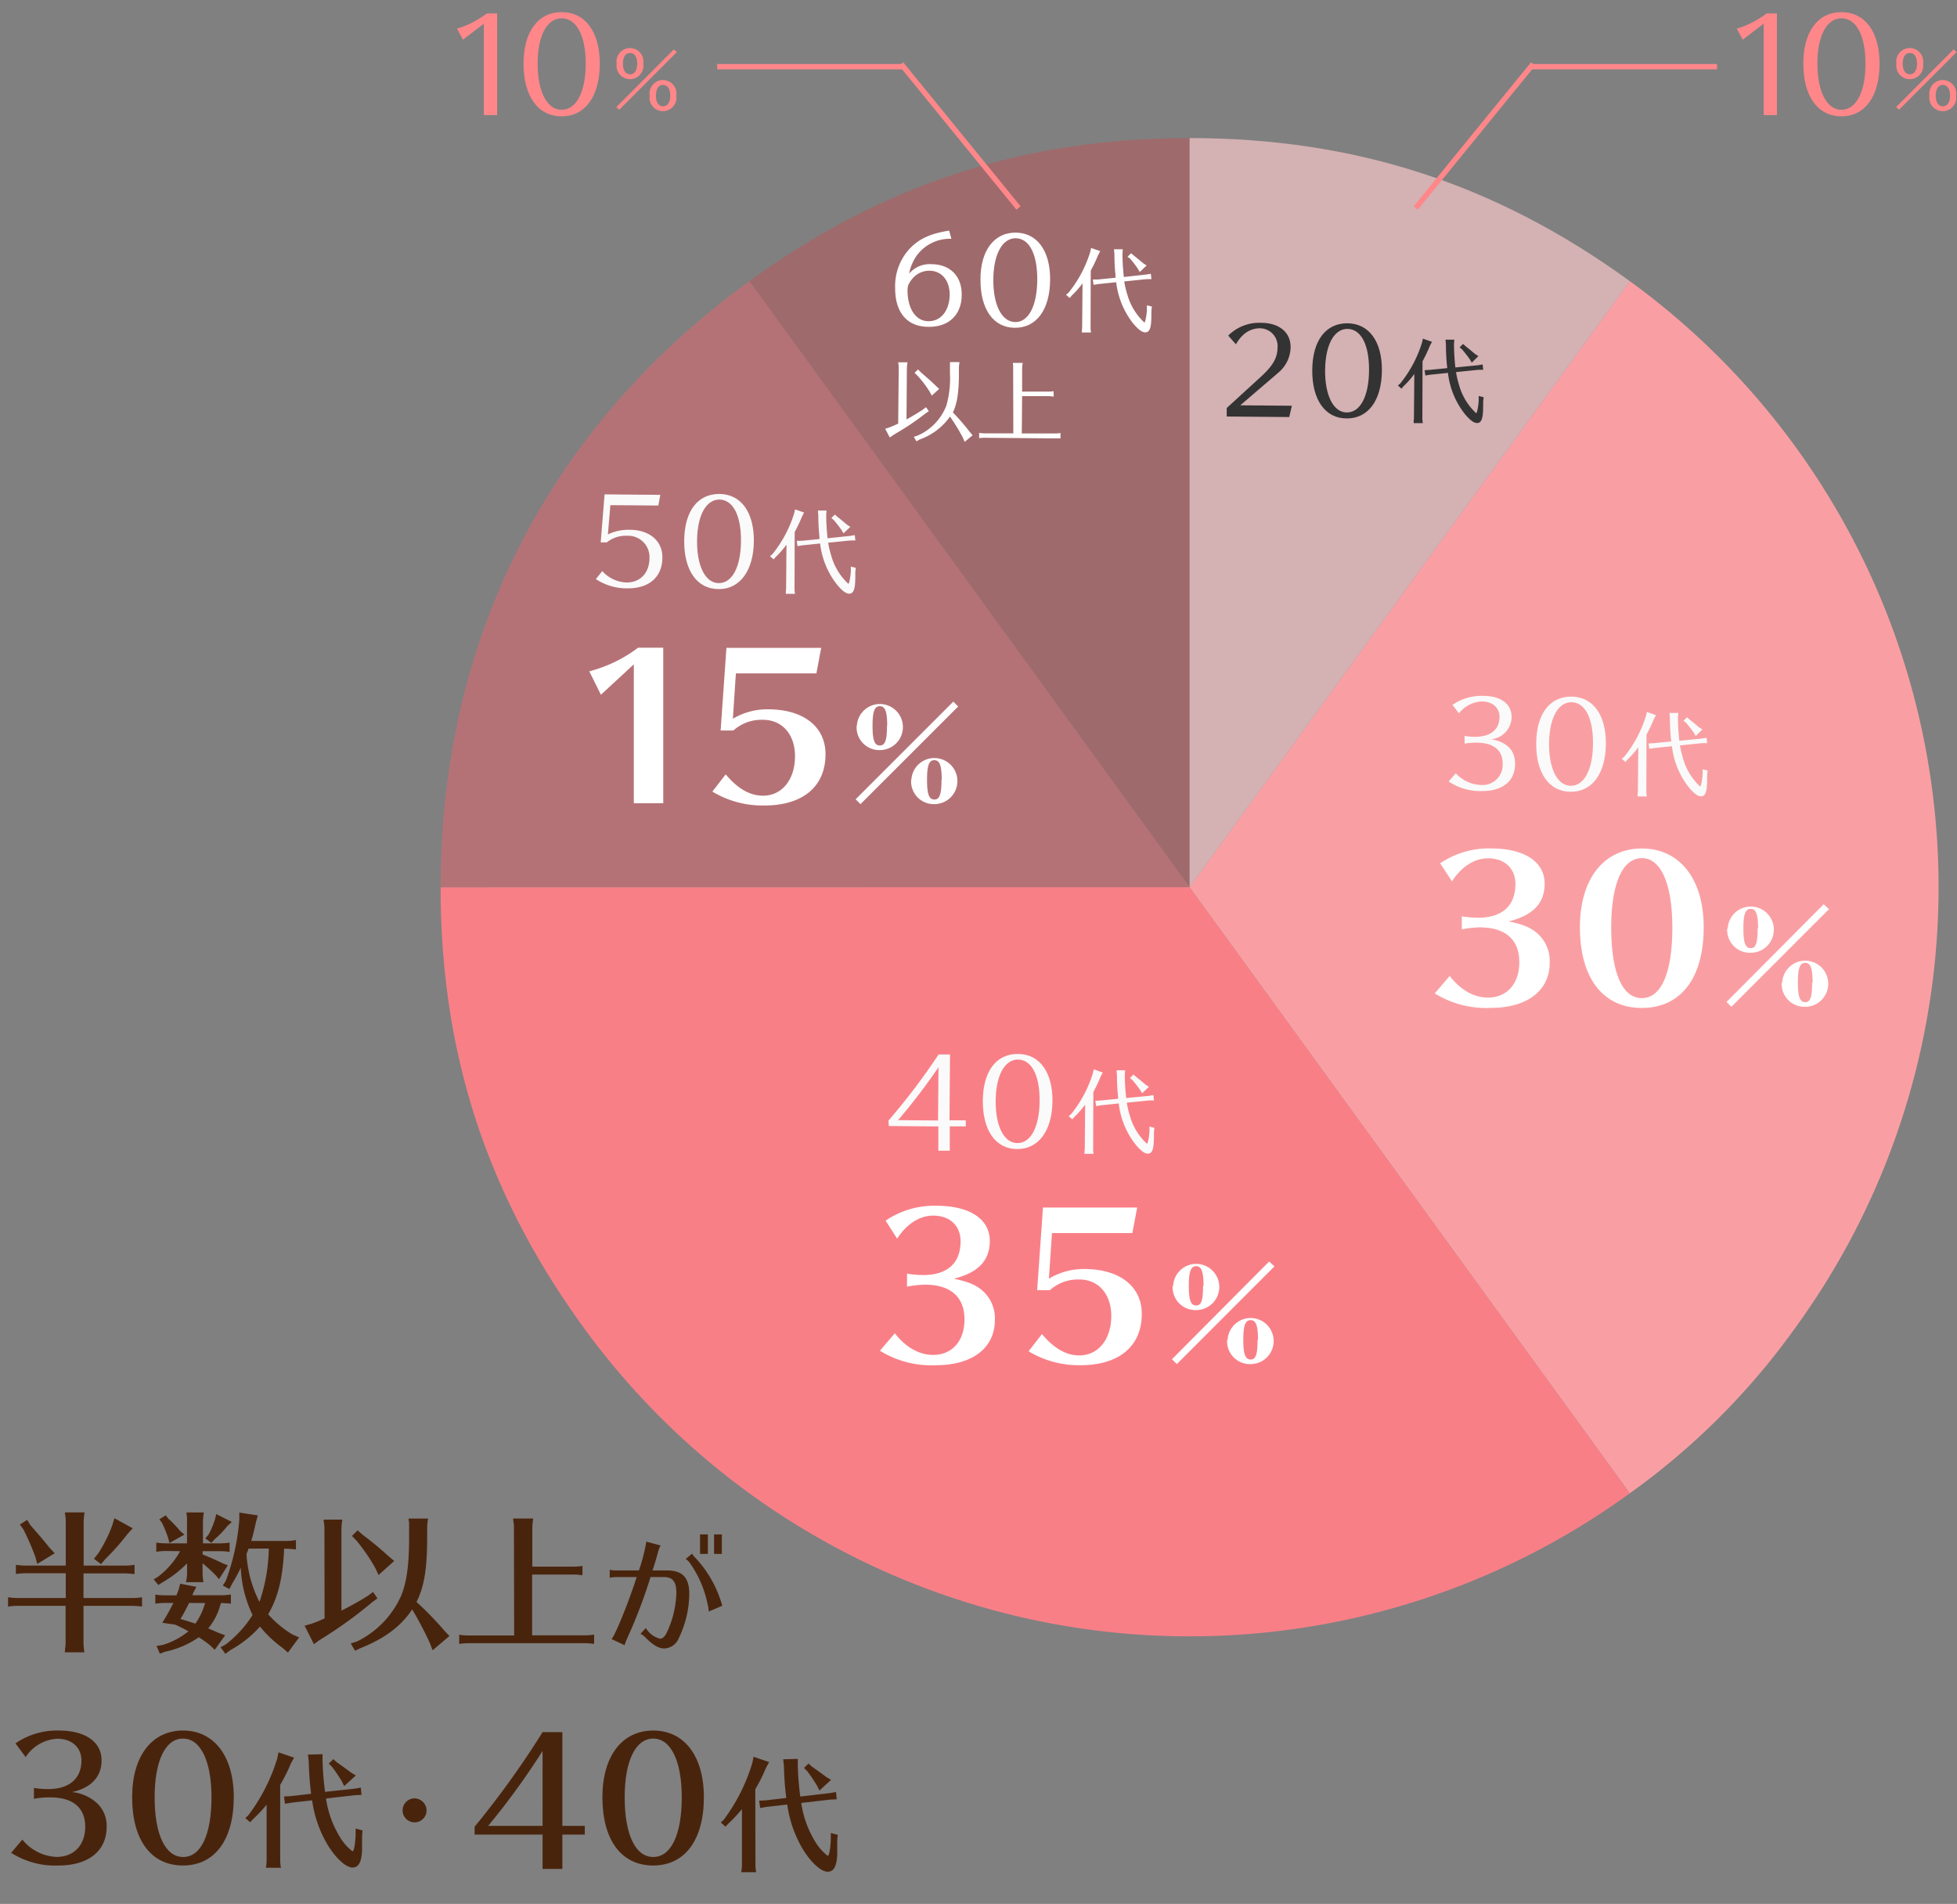 <svg id="レイヤー_1" data-name="レイヤー 1" xmlns="http://www.w3.org/2000/svg" viewBox="0 0 367 357"><rect x="0" y="0" width="367" height="357" fill="#808080" stroke="none"/><defs><style>.cls-1{fill:#ad6165;}.cls-1,.cls-2,.cls-5{fill-opacity:0.7;}.cls-2{fill:#cc6d73;}.cls-3{fill:#f97f87;}.cls-4{fill:#f99fa3;}.cls-5{fill:#f8c7c9;}.cls-6{fill:#fafafa;}.cls-7{fill:#fff;}.cls-8{fill:#333;}.cls-9{fill:none;stroke:#ff878a;stroke-miterlimit:10;}.cls-10{fill:#ff878a;}.cls-11{fill:#49240d;}</style></defs><path class="cls-1" d="M223.09,166.35,140.53,52.72c25.1-18.24,51.53-26.83,82.56-26.83Z"/><path class="cls-2" d="M223.09,166.35H82.63c0-46.54,20.24-86.27,57.9-113.63Z"/><path class="cls-3" d="M223.09,166.35,305.65,280a140.46,140.46,0,0,1-196.2-31.07c-18.23-25.1-26.82-51.53-26.82-82.56Z"/><path class="cls-4" d="M223.09,166.35,305.65,52.72a140.46,140.46,0,0,1,31.07,196.19A133.58,133.58,0,0,1,305.65,280Z"/><path class="cls-5" d="M223.09,166.35V25.89c31,0,57.45,8.59,82.56,26.83Z"/><path class="cls-6" d="M114,100.21a8.87,8.87,0,0,1,4.06-.87c3.74,0,6.18,2.09,6.16,5.18,0,3.66-2.48,5.83-6.54,5.8a10.51,10.51,0,0,1-5.94-1.74l1.21-1.5a6.35,6.35,0,0,0,4.54,2.14c2.61,0,4.29-1.78,4.31-4.61a4,4,0,0,0-4.17-4.15,5.71,5.71,0,0,0-3.84,1.24h-1.14l.73-9,10.45.09-.37,2-9-.07Z"/><path class="cls-6" d="M134.77,110.46c-4.06,0-6.5-3.5-6.46-9.08s2.57-8.79,6.61-8.76,6.5,3.43,6.45,8.87S138.8,110.49,134.77,110.46Zm.14-16.79c-2.52,0-4.15,3-4.19,7.73s1.54,7.92,4.06,7.94,4.14-3,4.18-7.87S137.43,93.7,134.91,93.67Z"/><path class="cls-6" d="M149,110.22a5,5,0,0,0,.09,1.13l-1.72,0,0-.08,0-.34a4.79,4.79,0,0,0,.05-.7l.07-8.1a16.75,16.75,0,0,1-2,2.29l-.41.47-.68-.6.45-.37a23.07,23.07,0,0,0,4.07-7.62l.18-.79,1.69.6-.39.76a29.75,29.75,0,0,1-1.37,2.89Zm10.39-9.73.91-.15.11,1-.89,0-4.21.42a17.22,17.22,0,0,0,.61,2.56,11.29,11.29,0,0,0,2.74,4.73c.35.36.42.41.47.41s.33-.83.43-2.28v-.94l.93.23-.09.8v.43c0,.89,0,1.13-.07,2-.13,1.11-.46,1.62-1.07,1.62s-1.28-.51-2.22-1.61a15.17,15.17,0,0,1-3.24-7.8l-3.38.35-.87.15-.13-1,.9,0,3.35-.33,0-.45a39.54,39.54,0,0,1-.21-4l-.07-.9H155l-.06.85a39.73,39.73,0,0,0,.26,4.35ZM157,96.87c.49.4.78.62,1.49,1.22l.36.3.61.4L158.18,100l-.35-.6a23.43,23.43,0,0,0-1.44-1.85l-.49-.42.66-.64Z"/><path class="cls-7" d="M118.86,150.62V124.57l-6.17,5.7-2.18-4.39a26,26,0,0,0,9.15-4.43h4.72v29.17Z"/><path class="cls-7" d="M137.44,134.77A12.64,12.64,0,0,1,144,133c6.64,0,10.81,3.23,10.81,8.42,0,6.06-4.24,9.62-11.5,9.62a18.23,18.23,0,0,1-9.72-2.61l2.5-3.23c2.25,2.68,4.54,4,7,4,3.55,0,6-3,6-7.41,0-4.06-2.39-6.82-6-6.82a7.87,7.87,0,0,0-5.55,2h-2.4l1.09-15.49H154l-.9,4.79H138Z"/><path class="cls-7" d="M179.69,132.47l-18.32,18.31-.91-.91,18.32-18.31Zm-19,3.63a4.32,4.32,0,1,1,4.31,4.55A4.25,4.25,0,0,1,160.65,136.1Zm5.69,0c0-2.65-.37-3.68-1.38-3.68s-1.37,1-1.37,3.68.37,3.69,1.37,3.69S166.34,138.76,166.34,136.1Zm4.53,10.13a4.32,4.32,0,1,1,4.31,4.55A4.25,4.25,0,0,1,170.87,146.23Zm5.69,0c0-2.66-.37-3.69-1.38-3.69s-1.37,1-1.37,3.69.37,3.69,1.37,3.69S176.56,148.89,176.56,146.23Z"/><path class="cls-6" d="M166.62,210.11a122.69,122.69,0,0,0,9.4-12.39l2.14,0-.1,12.35,3.05,0v1.14l-3,0,0,4.56-2.14,0,0-4.55-9.29-.08Zm9.38-10a114.28,114.28,0,0,1-7.58,9.93l7.49.06Z"/><path class="cls-6" d="M190.77,215.46c-4.06,0-6.5-3.5-6.46-9.08s2.57-8.79,6.61-8.76,6.5,3.43,6.45,8.87S194.8,215.49,190.77,215.46Zm.14-16.79c-2.52,0-4.15,3-4.19,7.73s1.54,7.92,4.06,7.94,4.14-3,4.18-7.88S193.43,198.7,190.91,198.67Z"/><path class="cls-6" d="M205,215.22a5,5,0,0,0,.09,1.13l-1.72,0,0-.08,0-.34a3.65,3.65,0,0,0,.06-.7l.07-8.1a16.75,16.75,0,0,1-2,2.29l-.41.47-.68-.6.45-.37a23.07,23.07,0,0,0,4.07-7.62l.18-.79,1.69.6-.39.76a29.75,29.75,0,0,1-1.37,2.89Zm10.39-9.73.91-.15.11,1-.89,0-4.21.42a17.22,17.22,0,0,0,.61,2.56,11.29,11.29,0,0,0,2.74,4.73c.35.36.42.41.47.41s.33-.83.43-2.28v-.93l.93.22-.09.8v.43c0,.89,0,1.13-.07,2-.13,1.11-.46,1.62-1.07,1.62s-1.28-.51-2.22-1.61a15.17,15.17,0,0,1-3.24-7.8l-3.38.35-.87.15-.13-1,.9-.05,3.35-.33,0-.44a39.54,39.54,0,0,1-.21-4l-.07-.9H211l-.06.85a39.73,39.73,0,0,0,.26,4.35ZM213,201.87c.49.4.78.62,1.49,1.22l.36.3.61.4L214.18,205l-.35-.6a23.43,23.43,0,0,0-1.44-1.85l-.49-.42.66-.64Z"/><path class="cls-7" d="M166.08,228.88a16.27,16.27,0,0,1,9.54-2.79c6.24,0,10,2.5,10,6.6,0,3.67-2.17,5.95-6.75,7.08,2.83.58,4.32,1.23,5.63,2.47a6.92,6.92,0,0,1,2.07,5.26c0,5.26-4.21,8.49-11.07,8.49a18.28,18.28,0,0,1-10.49-2.72l2.8-3.27c2,2.61,4.57,4.06,7.18,4.06,3.56,0,5.88-2.61,5.88-6.64,0-4.24-2.61-6.53-7.4-6.53a19.35,19.35,0,0,0-3.38.37v-2.44a19,19,0,0,0,3.05.26c4.54,0,7-2.25,7-6.32,0-2.9-2-4.82-5.12-4.82-2.57,0-5,1.56-6.78,4.32Z"/><path class="cls-7" d="M196.7,239.77a12.59,12.59,0,0,1,6.61-1.82c6.64,0,10.81,3.23,10.81,8.42,0,6.06-4.25,9.62-11.5,9.62a18.26,18.26,0,0,1-9.73-2.61l2.51-3.23c2.25,2.68,4.53,4,7,4,3.56,0,6-3,6-7.41,0-4.06-2.4-6.82-5.95-6.82a7.86,7.86,0,0,0-5.56,2h-2.39l1.09-15.5h17.67l-.91,4.79H197.28Z"/><path class="cls-7" d="M239,237.46l-18.31,18.32-.91-.91L238,236.55Zm-19,3.65a4.33,4.33,0,1,1,4.32,4.54A4.27,4.27,0,0,1,219.91,241.11Zm5.7,0c0-2.66-.38-3.69-1.38-3.69s-1.38,1-1.38,3.69.38,3.68,1.38,3.68S225.61,243.76,225.61,241.11Zm4.52,10.12a4.32,4.32,0,1,1,4.32,4.55A4.26,4.26,0,0,1,230.13,251.23Zm5.7,0c0-2.66-.38-3.69-1.38-3.69s-1.38,1-1.38,3.69.38,3.69,1.38,3.69S235.83,253.89,235.83,251.23Z"/><path class="cls-6" d="M272.38,132.17a9.69,9.69,0,0,1,5.73-1.69c3.38,0,5.38,1.54,5.36,4a4.21,4.21,0,0,1-3.8,4.13c3,.58,4.47,2.1,4.45,4.64,0,3.22-2.34,5.11-6.26,5.08a10.48,10.48,0,0,1-6.19-1.8L273,145a6.76,6.76,0,0,0,4.71,2.19,3.79,3.79,0,0,0,4.09-4c0-2.52-1.7-3.91-4.88-3.94a16,16,0,0,0-2.26.18l0-1.44a11.64,11.64,0,0,0,1.92.17c2.94,0,4.61-1.33,4.63-3.74,0-1.7-1.31-2.88-3.32-2.89a5.77,5.77,0,0,0-4.29,2.22Z"/><path class="cls-6" d="M294.55,148.46c-4.05,0-6.5-3.5-6.46-9.08s2.58-8.79,6.61-8.76,6.5,3.43,6.45,8.86C301.11,145.07,298.58,148.49,294.55,148.46Zm.14-16.79c-2.52,0-4.15,3-4.19,7.73s1.54,7.92,4.06,7.94,4.14-3,4.18-7.88S297.21,131.69,294.69,131.67Z"/><path class="cls-6" d="M308.74,148.22a4.84,4.84,0,0,0,.09,1.12h-1.72l0-.08,0-.35a4.54,4.54,0,0,0,.05-.69l.07-8.1a16.66,16.66,0,0,1-2,2.28l-.41.48-.67-.6.44-.37a23.07,23.07,0,0,0,4.07-7.62l.18-.79,1.7.6-.4.76a28.57,28.57,0,0,1-1.37,2.89Zm10.39-9.73.91-.15.11,1-.89,0-4.21.43a17.22,17.22,0,0,0,.61,2.56,11.29,11.29,0,0,0,2.74,4.73c.35.36.42.41.47.41s.33-.83.43-2.28v-.94l.93.23-.09.8v.43c0,.88,0,1.12-.07,2-.13,1.11-.46,1.62-1.07,1.61s-1.28-.5-2.22-1.6a15.17,15.17,0,0,1-3.24-7.8l-3.38.35-.87.14-.13-1,.91-.05,3.34-.33-.05-.44a39.88,39.88,0,0,1-.2-4l-.08-.9h1.65l-.06.86a40.05,40.05,0,0,0,.26,4.35Zm-2.34-3.62c.5.4.78.62,1.49,1.22l.36.3.61.39L318,138l-.35-.6c-.46-.65-.68-.94-1.43-1.85l-.5-.42.66-.64Z"/><path class="cls-8" d="M236.31,70.78c2.39-2.17,3.25-3.65,3.27-5.62a3.33,3.33,0,0,0-3.35-3.6c-1.75,0-3.33,1-4.45,3l-1.45-1.63a8.22,8.22,0,0,1,6.13-2.4c3.44,0,5.6,1.8,5.57,4.6a6.32,6.32,0,0,1-2.09,4.56c-.11.11-.82.72-2.15,1.85L232.59,76l9.68.08-.5,2.12-11.72-.1v-1.6Z"/><path class="cls-8" d="M252.55,78.46c-4.05,0-6.5-3.5-6.46-9.08s2.58-8.79,6.61-8.76,6.5,3.43,6.45,8.86C259.11,75.07,256.58,78.49,252.55,78.46Zm.14-16.79c-2.52,0-4.15,3-4.19,7.73s1.54,7.92,4.06,7.94,4.14-3,4.18-7.88S255.21,61.69,252.69,61.67Z"/><path class="cls-8" d="M266.74,78.22a4.84,4.84,0,0,0,.09,1.12h-1.72l0-.08,0-.35a4.54,4.54,0,0,0,.05-.69l.07-8.1a16.66,16.66,0,0,1-2,2.28l-.41.48-.67-.6.44-.37a23.07,23.07,0,0,0,4.07-7.62l.18-.79,1.7.6-.4.76a28.57,28.57,0,0,1-1.37,2.89Zm10.39-9.73.91-.15.11,1-.89,0-4.21.43a17.22,17.22,0,0,0,.61,2.56,11.29,11.29,0,0,0,2.74,4.73c.35.36.42.41.47.41s.33-.83.43-2.28v-.94l.93.23-.09.8v.43c0,.88,0,1.12-.07,2-.13,1.11-.46,1.62-1.07,1.61s-1.28-.5-2.22-1.6a15.17,15.17,0,0,1-3.24-7.8l-3.38.35-.87.14-.13-1,.91-.05,3.34-.33-.05-.44a39.88,39.88,0,0,1-.2-4l-.08-.9h1.65l-.06.86a40.05,40.05,0,0,0,.26,4.35Zm-2.34-3.62c.5.4.78.62,1.49,1.22l.36.3.61.39L276,68l-.35-.6c-.46-.65-.68-.94-1.43-1.85l-.5-.42.66-.64Z"/><path class="cls-7" d="M178.42,44.77h-.27A7.72,7.72,0,0,0,171.86,48a9,9,0,0,0-1.38,3.32,5,5,0,0,1,4.15-1.78c3.55,0,5.75,2.24,5.72,5.74,0,3.75-2.44,6.07-6.25,6-4,0-6.27-2.72-6.23-7.33a10.26,10.26,0,0,1,2.84-7.44c1.75-1.79,3.88-2.73,7.28-3.27Zm-8.23,9.59c0,3.53,1.53,5.85,3.91,5.87s3.94-2,4-4.95c0-2.69-1.5-4.5-3.8-4.52a4.16,4.16,0,0,0-3,1.27,5.36,5.36,0,0,0-1,1.5A5.53,5.53,0,0,0,170.19,54.36Z"/><path class="cls-7" d="M190.33,61.46c-4.05,0-6.5-3.5-6.46-9.09,0-5.43,2.58-8.78,6.61-8.75s6.5,3.43,6.45,8.86C196.89,58.07,194.36,61.49,190.33,61.46Zm.14-16.79c-2.52,0-4.15,3-4.19,7.72s1.54,7.93,4.06,8,4.14-3,4.18-7.88S193,44.69,190.47,44.67Z"/><path class="cls-7" d="M204.52,61.22a4.84,4.84,0,0,0,.09,1.12h-1.72l0-.09,0-.34a4.58,4.58,0,0,0,.05-.7l.07-8.09a16.66,16.66,0,0,1-2,2.28l-.41.48-.68-.61.45-.37a22.8,22.8,0,0,0,4.07-7.62l.18-.78,1.7.59-.4.77a27.4,27.4,0,0,1-1.37,2.88Zm10.39-9.74.91-.14.11,1-.89,0-4.21.43a17.22,17.22,0,0,0,.61,2.56,11.35,11.35,0,0,0,2.74,4.73c.35.36.42.41.47.41s.33-.83.43-2.28v-.94l.93.23-.09.8v.43c0,.88,0,1.12-.07,2-.13,1.11-.46,1.62-1.07,1.61s-1.27-.5-2.22-1.6a15.33,15.33,0,0,1-3.24-7.8l-3.38.35-.87.14-.13-1,.91,0,3.34-.33,0-.44a39.88,39.88,0,0,1-.2-4l-.08-.9h1.65l-.06.85a39.73,39.73,0,0,0,.26,4.35Zm-2.34-3.61c.49.4.78.62,1.49,1.22l.36.29.61.4L213.74,51l-.35-.6c-.46-.65-.68-1-1.43-1.86l-.5-.41.66-.64Z"/><path class="cls-7" d="M168.54,69.07a5.5,5.5,0,0,0-.11-1.13l1.76,0a7.05,7.05,0,0,0-.12,1.12L170,78.64c.89-.47,1.87-1.06,3.07-1.83l.58-.46.54.74-.61.42a47.51,47.51,0,0,1-5.33,3.62l-.69.42-.7.48L166,80.4l.78-.25c.59-.23,1.2-.5,1.66-.72Zm12,12.93a37.12,37.12,0,0,0-2.39-3.89,11.72,11.72,0,0,1-5.69,4.3l-.6.34-.49-.84.75-.25a10.09,10.09,0,0,0,5.35-5.6,18.64,18.64,0,0,0,.68-6V69c0-.24,0-.44,0-.65l0-.32V67.9l1.79,0a6.73,6.73,0,0,0-.11,1.12V70c0,3.6-.36,5.76-1.14,7.35l.14.12A42.84,42.84,0,0,1,181.87,81l.53.62-1.5,1.23Zm-7.84-12.18c1,.88,1.89,1.62,2.79,2.51l.64.59-1.39,1.26-.4-.73a19.21,19.21,0,0,0-2.28-3l-.55-.55.65-.62Z"/><path class="cls-7" d="M190,69.18c0-.24,0-.45,0-.65l-.05-.32,0-.16,1.84,0a6.47,6.47,0,0,0-.11,1.12l0,4.26,4.79,0a6.52,6.52,0,0,0,1.12-.07v1l-.17,0a4.94,4.94,0,0,0-.95-.08l-4.79,0-.06,7,6.14,0a7.84,7.84,0,0,0,1.12-.08v1l-.18,0-.24,0a6.32,6.32,0,0,0-.7,0l-13-.11a7,7,0,0,0-1.14.07v-1a6.5,6.5,0,0,0,1.14.1l5.27,0Z"/><path class="cls-7" d="M270.08,161.88a16.27,16.27,0,0,1,9.54-2.79c6.24,0,10.05,2.5,10.05,6.6,0,3.67-2.17,5.95-6.75,7.08,2.83.58,4.32,1.23,5.63,2.47a6.92,6.92,0,0,1,2.07,5.26c0,5.26-4.21,8.49-11.07,8.49a18.28,18.28,0,0,1-10.49-2.72l2.8-3.27c2,2.61,4.57,4.06,7.18,4.06,3.56,0,5.88-2.61,5.88-6.64,0-4.24-2.61-6.53-7.4-6.53a19.35,19.35,0,0,0-3.38.37v-2.44a19,19,0,0,0,3.05.26c4.54,0,7-2.25,7-6.32,0-2.9-2-4.82-5.12-4.82-2.57,0-5,1.56-6.78,4.32Z"/><path class="cls-7" d="M307.89,189c-7.3,0-11.61-5.63-11.61-15.13,0-9.07,4.5-14.77,11.61-14.77s11.61,5.7,11.61,14.77C319.5,183.4,315.22,189,307.89,189Zm0-28.09c-3.63,0-5.74,4.79-5.74,13,0,8.46,2.07,13.25,5.74,13.25s5.73-4.76,5.73-13.25C313.62,165.73,311.48,160.9,307.89,160.9Z"/><path class="cls-7" d="M343,170.47l-18.31,18.31-.91-.91L342,169.56Zm-19,3.63a4.33,4.33,0,1,1,4.32,4.55A4.26,4.26,0,0,1,323.91,174.1Zm5.7,0c0-2.65-.38-3.68-1.38-3.68s-1.38,1-1.38,3.68.38,3.69,1.38,3.69S329.61,176.76,329.61,174.1Zm4.52,10.13a4.32,4.32,0,1,1,4.32,4.55A4.26,4.26,0,0,1,334.13,184.23Zm5.7,0c0-2.66-.38-3.69-1.38-3.69s-1.38,1-1.38,3.69.38,3.69,1.38,3.69S339.83,186.89,339.83,184.23Z"/><line class="cls-9" x1="322" y1="12.5" x2="287" y2="12.5"/><line class="cls-9" x1="265.5" y1="39" x2="287.5" y2="12"/><line class="cls-9" x1="134.5" y1="12.5" x2="169.5" y2="12.5"/><line class="cls-9" x1="191" y1="39" x2="169" y2="12"/><path class="cls-10" d="M330.74,21.57V4.44l-3.92,3L325.7,5.37a15.73,15.73,0,0,0,3.74-1.63l.14-.07a17.88,17.88,0,0,0,1.73-1.15h1.92V21.57Z"/><path class="cls-10" d="M345.33,21.81c-4.44,0-7.15-3.76-7.15-9.88,0-6,2.73-9.65,7.15-9.65s7.15,3.69,7.15,9.65C352.48,18.05,349.75,21.81,345.33,21.81Zm0-18.38c-2.76,0-4.51,3.29-4.51,8.5s1.75,8.66,4.51,8.66,4.51-3.36,4.51-8.66S348.09,3.43,345.33,3.43Z"/><path class="cls-10" d="M366.93,9.77l-10.8,10.81-.55-.5,10.8-10.82Zm-11.29,2.16a2.53,2.53,0,1,1,5,0,2.53,2.53,0,1,1-5,0Zm3.86,0c0-1.25-.5-2-1.34-2s-1.34.76-1.34,2,.5,2,1.34,2S359.5,13.17,359.5,11.93Zm2.33,6a2.53,2.53,0,1,1,5,0,2.53,2.53,0,1,1-5,0Zm3.87,0c0-1.25-.51-2-1.35-2s-1.34.74-1.34,2,.5,2,1.34,2S365.7,19.17,365.7,17.92Z"/><path class="cls-10" d="M90.74,21.57V4.44l-3.92,3L85.7,5.37a15.73,15.73,0,0,0,3.74-1.63l.14-.07a17.88,17.88,0,0,0,1.73-1.15h1.92V21.57Z"/><path class="cls-10" d="M105.33,21.81c-4.44,0-7.15-3.76-7.15-9.88,0-6,2.73-9.65,7.15-9.65s7.15,3.69,7.15,9.65C112.48,18.05,109.75,21.81,105.33,21.81Zm0-18.38c-2.76,0-4.51,3.29-4.51,8.5s1.75,8.66,4.51,8.66,4.51-3.36,4.51-8.66S108.09,3.43,105.33,3.43Z"/><path class="cls-10" d="M126.93,9.77l-10.8,10.81-.55-.5,10.8-10.82Zm-11.29,2.16a2.53,2.53,0,1,1,5,0,2.53,2.53,0,1,1-5,0Zm3.86,0c0-1.25-.5-2-1.34-2s-1.34.76-1.34,2,.5,2,1.34,2S119.5,13.17,119.5,11.93Zm2.33,6a2.53,2.53,0,1,1,5,0,2.53,2.53,0,1,1-5,0Zm3.87,0c0-1.25-.51-2-1.35-2s-1.34.74-1.34,2,.5,2,1.34,2S125.7,19.17,125.7,17.92Z"/><path class="cls-11" d="M15.66,299.64h9.09a12.37,12.37,0,0,0,1.89-.14v1.72l-.31,0-.4-.06c-.31,0-.7-.05-1.18-.05H15.66v6.86a12,12,0,0,0,.17,1.86H12.16l0-.14.05-.57a6.63,6.63,0,0,0,.09-1.15v-6.86H3.41a11.47,11.47,0,0,0-1.9.14V299.5a13.13,13.13,0,0,0,1.9.14h8.92V295H4.85a12.57,12.57,0,0,0-1.87.14v-1.72a12.76,12.76,0,0,0,1.87.14h7.48v-8.1c0-.37,0-.71-.06-1.05l-.08-.56,0-.26h3.67a11.8,11.8,0,0,0-.17,1.87v8.1h7.68a11.75,11.75,0,0,0,1.86-.14v1.72l-.31,0-.4-.06c-.31,0-.67-.05-1.15-.05H15.66Zm-10-13.72.6.7c1.07,1.22,2,2.29,3,3.56l1,1.07-3.28,2L6.65,292a46.8,46.8,0,0,0-2.26-5.22l-.67-.93L5.1,285Zm19.23.65-1,1.1a44.82,44.82,0,0,1-4.18,4.71l-.76.91-1.33-1,.79-1a25.9,25.9,0,0,0,2.63-5.25l.42-1.36Z"/><path class="cls-11" d="M31.18,290.83a12.57,12.57,0,0,0-1.87.14v-1.72a12.85,12.85,0,0,0,1.87.14h3.89v-3.92c0-.37,0-.71,0-1.05l-.09-.56,0-.26h3.25a11.8,11.8,0,0,0-.17,1.87v3.92h3.13a11.79,11.79,0,0,0,1.87-.14V291a12.21,12.21,0,0,0-1.87-.14H38v.62l.45.17c1.16.48,2,.85,3.28,1.47l1,.39-1.66,2.6-.62-.73c-.85-.85-1.47-1.42-2.46-2.26v1.72a10.87,10.87,0,0,0,.17,1.83H34.9l0-.14L35,296a7.53,7.53,0,0,0,.08-1.16v-1.69a21.27,21.27,0,0,1-4.6,3.55l-.79.51-.87-1.07.84-.51a15.38,15.38,0,0,0,4.12-4.77Zm10.24,9.74a11.76,11.76,0,0,1-2.37,4.77c1.1.45,1.19.51,1.84.79l1.33.51-1.95,2.71-.93-.88A24.5,24.5,0,0,0,37.28,307a17.3,17.3,0,0,1-6.3,2.71l-1,.37-.63-1.44,1.16-.2a14.05,14.05,0,0,0,4.83-2.56c-1-.54-1.44-.77-2.51-1.25l-2.4-.34c.84-1.35,1.47-2.51,2.09-3.72H31a12.3,12.3,0,0,0-1.87.14V299a12.3,12.3,0,0,0,1.87.14h2.09l.39-1,.31-1.18,3.05.59-.54,1a3.44,3.44,0,0,0-.14.37,1.38,1.38,0,0,0-.08.2h5.45a11.56,11.56,0,0,0,1.77-.14v1.72l-.17,0-.45-.06c-.36,0-.67-.05-1.15-.05Zm-9.88-15.84a23.41,23.41,0,0,1,2.26,2.35l.79.67-2.82,1.58-.2-.82a22.07,22.07,0,0,0-1.21-3l-.48-.62,1.21-.76Zm3.93,15.84c-.51,1-1,2-1.64,3,1.27.37,1.64.48,2.8.88a12.42,12.42,0,0,0,1.83-3.87Zm8-15.19-.85.79a17.35,17.35,0,0,1-2.37,2.46l-.62.67-1.13-.84.59-.68a15,15,0,0,0,1.22-2.88l.25-1Zm9.82,5c-.25,5.42-1.1,9.06-3,12.31a19.4,19.4,0,0,0,4.54,3.78l1.27.56L54,309.88,53,309A21.59,21.59,0,0,1,48.76,305a20.88,20.88,0,0,1-5.5,4.38l-1,.73-.9-1.24,1-.54a21.27,21.27,0,0,0,5-5.5,22.7,22.7,0,0,1-2.2-8.61l0-.26a30.56,30.56,0,0,1-1.63,3l-.51,1-1.24-.65.56-.88a42.17,42.17,0,0,0,2.54-11.49l0-1.32,3.47.53L48,285.41c-.29,1.33-.48,2.17-.88,3.53h6.52a9.29,9.29,0,0,0,1.86-.17v1.75l-.28,0a10.22,10.22,0,0,0-1.58-.11Zm-6.69,0-.06.2-.05.16c-.09.23-.14.37-.26.63a22.33,22.33,0,0,0,2.43,9,32.65,32.65,0,0,0,1.75-10Z"/><path class="cls-11" d="M60.84,286.76c0-.36,0-.7-.06-1l-.08-.56,0-.26H64.2a12,12,0,0,0-.17,1.86V302a56.65,56.65,0,0,0,5-2.8l.93-.7.82,1.21-.93.68A80.4,80.4,0,0,1,60,307.48l-1.13.82-1.75-3.47,1.32-.37c1-.36,1.56-.59,2.43-1ZM80.57,308a65.82,65.82,0,0,0-3.27-6.21c-2.15,3.19-5.17,5.45-9.71,7.26l-1,.48-.82-1.36,1.19-.39a17.4,17.4,0,0,0,8.3-8.64c1-2.51,1.46-5.65,1.46-10.87v-1.66c0-.4,0-.74,0-1.08l-.09-.53,0-.26h3.65a10.84,10.84,0,0,0-.17,1.87v1.55c0,5.93-.54,9.34-2,12.22a61,61,0,0,1,5.28,5.45l.9.93-3.16,2.68ZM68,287.78a58.56,58.56,0,0,1,4.75,3.92l1.18,1L71,295.32l-.62-1.3a34.49,34.49,0,0,0-3.53-5.14L66,288l1.07-1.05Z"/><path class="cls-11" d="M96.38,286.59c0-.39,0-.73-.06-1.07l-.09-.53,0-.26H100a11.51,11.51,0,0,0-.17,1.86v7.17h7.54a10.61,10.61,0,0,0,1.86-.14v1.73l-.28,0a9.12,9.12,0,0,0-1.58-.11H99.79v11.4h9.77a11.67,11.67,0,0,0,1.86-.14v1.72l-.31,0-.39-.05a11.48,11.48,0,0,0-1.16-.06H88a12.64,12.64,0,0,0-1.89.14v-1.72a13.1,13.1,0,0,0,1.89.14h8.42Z"/><path class="cls-11" d="M114.34,294.34a5.33,5.33,0,0,0,1.32.13h4.16a34.48,34.48,0,0,0,1.39-5.4l2.67.72a6,6,0,0,0-.51,1.37c-.35,1.25-.63,2.22-1,3.31h2.69c2.94,0,4.2,1.33,4.2,4.44a19.36,19.36,0,0,1-2,8.33,3,3,0,0,1-2.74,1.86c-1,0-2.18-.7-3.53-2.12a3.08,3.08,0,0,0-.88-.62l1-1.09a4.37,4.37,0,0,0,2.67,2c.48,0,.86-.35,1.27-1.16a18.63,18.63,0,0,0,1.79-7.4c0-2.14-.67-3-2.39-3H122a97.36,97.36,0,0,1-4.39,11.51,10,10,0,0,0-.48,1.27l-2.46-1.16c.58-.41,3.18-6.77,4.73-11.62h-3.74a7.78,7.78,0,0,0-1.32.13Zm18.57,7.84a7.17,7.17,0,0,0-.23-1.46,20.34,20.34,0,0,0-3.32-7.66,3.22,3.22,0,0,0-.77-.74l1.21-1a3.73,3.73,0,0,0,.65.83,21.53,21.53,0,0,1,4.87,8.5l.1.28,0,.18Zm-.16-14.46v3.65h-1.47v-3.65Zm2.62,0v3.65h-1.46v-3.65Z"/><path class="cls-11" d="M2.9,326.9A13.67,13.67,0,0,1,11,324.49c5,0,8.05,2.13,8.05,5.6,0,3.06-1.95,5.16-5.54,5.94a8.11,8.11,0,0,1,4.67,2.07A5.79,5.79,0,0,1,20,342.56c0,4.51-3.4,7.24-9.06,7.24a15.3,15.3,0,0,1-8.85-2.38l2.1-2.48a8.73,8.73,0,0,0,6.41,3.25c3.28,0,5.38-2.23,5.38-5.66,0-3.59-2.32-5.51-6.62-5.51a15.37,15.37,0,0,0-3,.28v-2.05a16.94,16.94,0,0,0,2.66.22c4,0,6.25-2,6.25-5.35,0-2.48-1.8-4.09-4.55-4.09a7.56,7.56,0,0,0-5.91,3.44Z"/><path class="cls-11" d="M34.31,349.8c-6,0-9.53-4.8-9.53-12.81,0-7.68,3.68-12.5,9.53-12.5s9.53,4.82,9.53,12.5C43.84,345,40.25,349.8,34.31,349.8Zm0-23.8C31,326,29,330.18,29,337c0,7,2,11.2,5.35,11.2S39.66,344,39.66,337C39.66,330.21,37.62,326,34.31,326Z"/><path class="cls-11" d="M52.55,348.7a7.18,7.18,0,0,0,.14,1.53H49.86A8.62,8.62,0,0,0,50,348.7V338.4a27.08,27.08,0,0,1-2.53,2.69l-.56.6L46,340.9l.56-.51A34.1,34.1,0,0,0,52,329.71l.23-1.13,2.92,1-.6,1.09a31.31,31.31,0,0,1-2,4Zm13.88-13.3,1.23-.21.14,1.37-1.21.05-5.45.63a18.89,18.89,0,0,0,2.6,7.21,9.53,9.53,0,0,0,2.36,2.69c.26,0,.49-1.11.59-3l0-1.27,1.3.35-.09,1.06v.93l0,1.26c0,2.48-.56,3.71-1.79,3.71s-3.11-1.7-4.68-4.27a22.27,22.27,0,0,1-2.9-8.33l-3.88.44-1.21.21-.18-1.37,1.23-.07,3.85-.44a60.06,60.06,0,0,1-.44-6L57.75,329l2.74-.07,0,1.16a53.31,53.31,0,0,0,.47,5.9Zm-3.32-5c1.42,1,2,1.42,2.76,2l.86.51-2.18,2-.44-.88a28.78,28.78,0,0,0-1.88-2.78l-.58-.56.86-.84Z"/><path class="cls-11" d="M80,339.46a2.25,2.25,0,1,1-2.25-2.25A2.3,2.3,0,0,1,80,339.46Z"/><path class="cls-11" d="M89,342.53a169.26,169.26,0,0,0,12.75-17.74h3.71v17.58h4.21V344h-4.21v6.44h-3.71V344H89Zm12.75-14.21a136.56,136.56,0,0,1-10.21,14.05h10.21Z"/><path class="cls-11" d="M122.5,349.8c-6,0-9.53-4.8-9.53-12.81,0-7.68,3.68-12.5,9.53-12.5S132,329.31,132,337C132,345,128.44,349.8,122.5,349.8Zm0-23.8c-3.31,0-5.35,4.18-5.35,11,0,7,2,11.2,5.35,11.2s5.35-4.18,5.35-11.2C127.85,330.21,125.81,326,122.5,326Z"/><path class="cls-11" d="M141.67,349.53a7.18,7.18,0,0,0,.14,1.53H139a8.54,8.54,0,0,0,.14-1.53v-10.3a27.14,27.14,0,0,1-2.53,2.69l-.56.6-.88-.79.55-.51a34.17,34.17,0,0,0,5.37-10.67l.23-1.14,2.92,1-.6,1.09a31.31,31.31,0,0,1-2,4Zm13.88-13.3,1.23-.21.14,1.37-1.21.05-5.45.63a19,19,0,0,0,2.6,7.22,9.37,9.37,0,0,0,2.36,2.69c.26,0,.49-1.12.58-3l0-1.28,1.3.35-.09,1.07V346l0,1.26c0,2.48-.56,3.71-1.79,3.71s-3.11-1.69-4.69-4.27a22.56,22.56,0,0,1-2.9-8.33l-3.87.44-1.21.21-.18-1.37,1.23-.07,3.85-.44a57.23,57.23,0,0,1-.44-6l-.14-1.26,2.74-.07,0,1.16a53.31,53.31,0,0,0,.47,5.9Zm-3.32-5c1.41,1,2,1.42,2.76,2l.86.51-2.18,2-.44-.89a30.06,30.06,0,0,0-1.88-2.78l-.58-.56.86-.83Z"/></svg>